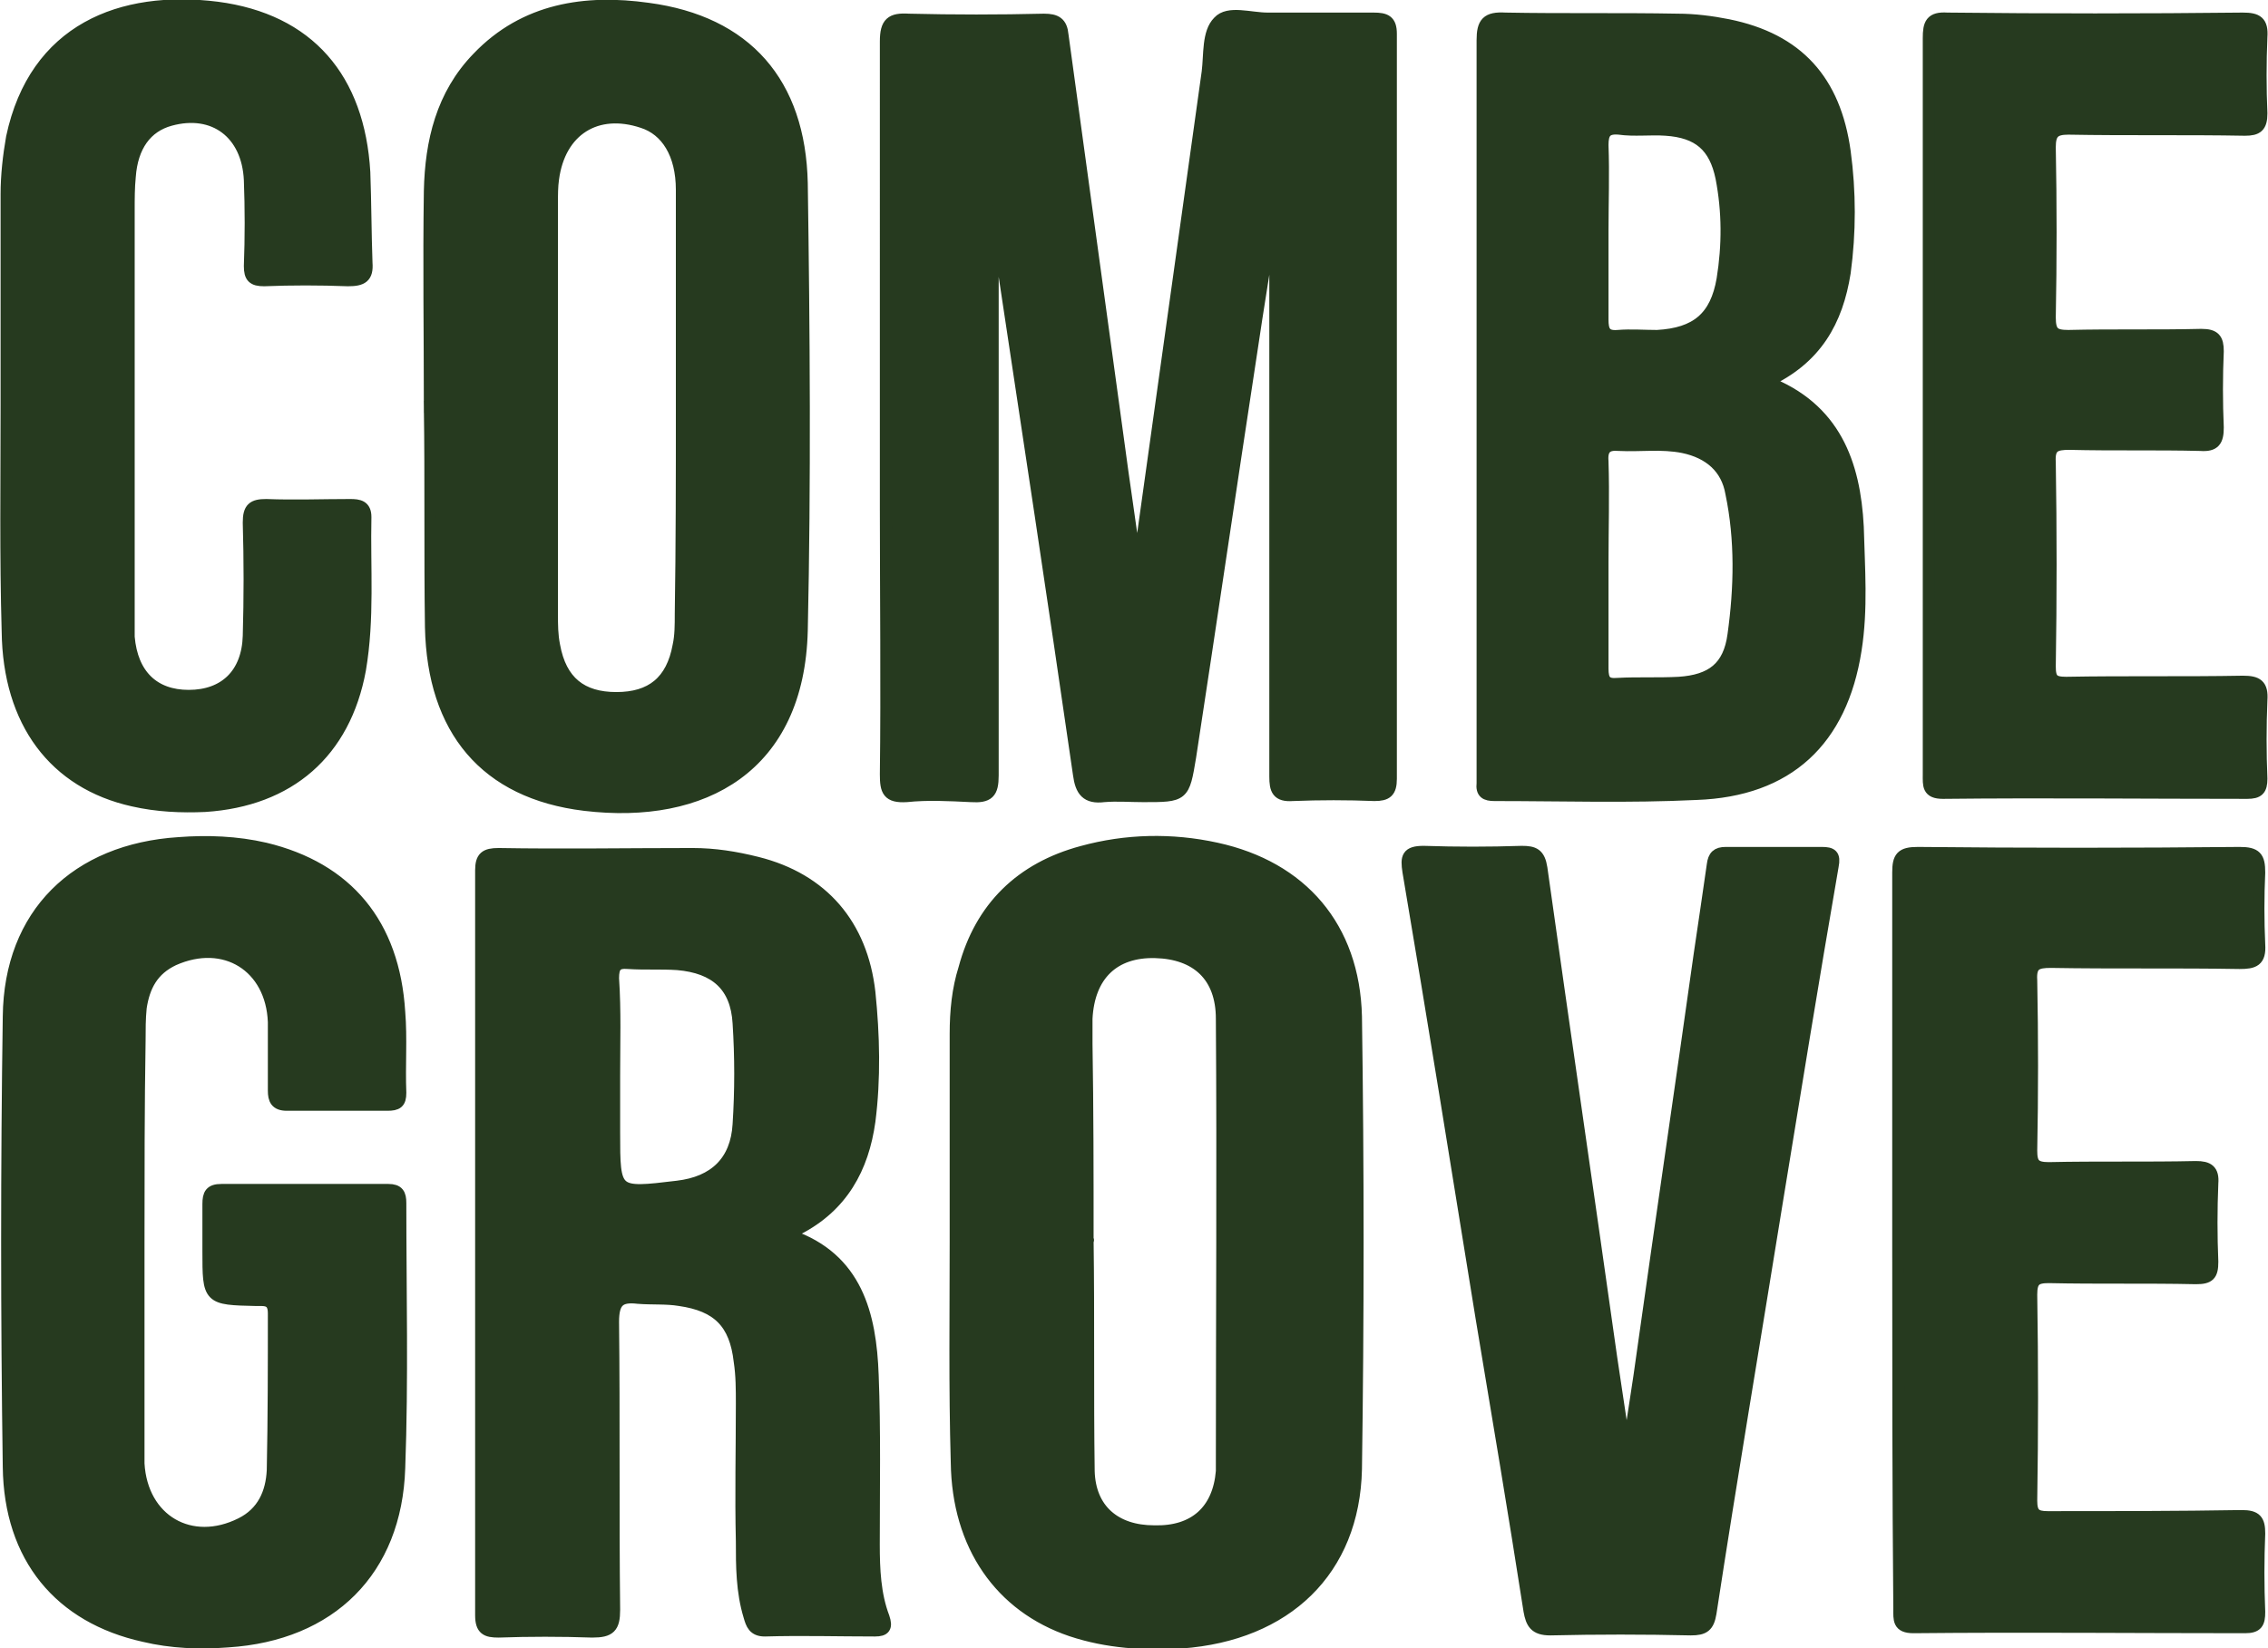 <svg id="Layer_1" xmlns="http://www.w3.org/2000/svg" viewBox="0 0 207.9 151.1"><style>.st0{fill:#263a1f;stroke:#263a1f;stroke-width:1.093;stroke-miterlimit:10}</style><path class="st0" d="M104.4 51.7c2.1-15 4.2-30.1 6.3-45.1.2-1.6 0-3.6 1-4.6.9-1 2.9-.3 4.5-.3h9.7c1.1 0 1.6.2 1.6 1.4v68.3c0 1.2-.4 1.5-1.5 1.5-2.5-.1-5-.1-7.5 0-1.4.1-1.6-.5-1.6-1.7V20h-.3c-.6 4.1-1.3 8.2-1.9 12.3-1.9 12.4-3.7 24.7-5.6 37.1-.6 3.6-.6 3.6-4.3 3.6-1.2 0-2.4-.1-3.6 0-1.6.2-2.1-.5-2.3-2-2.3-15.9-4.7-31.7-7.1-47.6-.2-1.2-.3-2.3-.8-3.4v51.1c0 1.6-.4 2-2 1.9-2-.1-4-.2-5.9 0-1.7.1-1.9-.5-1.9-2 .1-8.1 0-16.3 0-24.4V3.8c0-1.7.5-2.1 2.1-2 4.1.1 8.3.1 12.4 0 1.1 0 1.6.3 1.7 1.4l5.1 37.2c.5 3.8 1.1 7.6 1.6 11.5.1-.2.2-.2.3-.2zm-31.9 61.6c6 2.1 7.3 7.2 7.5 12.8.2 5.1.1 10.3.1 15.5 0 2.3.1 4.6.9 6.7.3.9.1 1.2-.8 1.2-3.4 0-6.7-.1-10.1 0-1 0-1.2-.6-1.4-1.3-.7-2.3-.7-4.6-.7-6.9-.1-4.2 0-8.4 0-12.6 0-1.3 0-2.6-.2-3.9-.4-3.5-2-5.1-5.5-5.6-1.2-.2-2.5-.1-3.8-.2-1.7-.2-2.3.3-2.3 2.2.1 8.8 0 17.6.1 26.4 0 1.6-.4 2-2 2-2.9-.1-5.8-.1-8.6 0-1.1 0-1.6-.2-1.6-1.5V79.8c0-1.2.4-1.5 1.6-1.5 5.9.1 11.9 0 17.8 0 2 0 3.9.3 5.9.8 6 1.5 9.6 5.7 10.3 11.9.4 3.9.5 7.9 0 11.8-.6 4.3-2.5 7.8-6.6 9.9-.2.1-.6.1-.6.6zM56.3 98.6v5.2c0 5.7 0 5.7 5.8 5 3.4-.4 5.4-2.3 5.6-5.7.2-3.1.2-6.2 0-9.3-.2-3.4-2.1-5.1-5.6-5.4-1.5-.1-3 0-4.5-.1-1.1-.1-1.4.3-1.4 1.4.2 3 .1 5.9.1 8.9zm31.3 15.1V94.8c0-2.1.2-4.1.8-6 1.5-5.6 5.2-9.2 10.8-10.7 4-1.1 8.2-1.2 12.3-.3 7.8 1.7 12.6 7.2 12.8 15.4.2 13.8.2 27.7 0 41.5-.2 9.3-6.4 15.2-16 15.9-3.4.2-6.8 0-10.1-1.1-6.5-2.2-10.4-7.8-10.5-15.4-.2-6.9-.1-13.7-.1-20.4zm12.1 0s.1 0 0 0c.1 7.1 0 14.1.1 21.2.1 3.5 2.4 5.5 6 5.5 3.7.1 5.9-1.9 6.2-5.5v-.5c0-13.7.1-27.3 0-41 0-3.9-2.3-6-6.1-6.1-3.8-.1-6.1 2.1-6.3 6.1v2.3c.1 6 .1 12 .1 18zM161.9 35c6.3 2.4 8.1 7.5 8.4 13.3.1 3.8.4 7.5-.2 11.3-1.3 8.3-6.2 12.9-14.6 13.2-6.2.3-12.3.1-18.5.1-.8 0-1.2-.2-1.1-1.1V3.7c0-1.6.4-2.1 2.1-2 5.3.1 10.5 0 15.8.1 1.5 0 3.1.2 4.6.5 6.4 1.3 9.8 5.1 10.7 11.6.5 3.7.5 7.4 0 11.1-.7 4.4-2.6 7.9-7.2 10zm-15 16.6v9.7c0 1.1.3 1.5 1.4 1.4 1.8-.1 3.7 0 5.6-.1 3-.2 4.6-1.4 5-4.4.6-4.3.7-8.7-.2-13-.4-2.3-2-3.7-4.4-4.2-2-.4-3.9-.1-5.9-.2-1.1-.1-1.6.3-1.5 1.5.1 3.1 0 6.2 0 9.3zm0-30.4v8.1c0 1 .2 1.6 1.4 1.5 1.2-.1 2.4 0 3.6 0 3.6-.2 5.4-1.7 6-5.2.5-3.1.5-6.2-.1-9.3-.6-2.9-2.1-4.2-5.1-4.4-1.4-.1-2.9.1-4.3-.1-1.2-.1-1.5.4-1.5 1.5.1 2.7 0 5.3 0 7.9zM12.7 113.9v20.3c.3 5.2 4.8 7.8 9.4 5.5 2-1 2.8-2.8 2.9-4.9.1-4.8.1-9.6.1-14.4 0-.8-.3-1.2-1.1-1.2h-.5c-4.4-.1-4.4-.1-4.4-4.5v-4.3c0-.9.2-1.3 1.2-1.3h15.3c.9 0 1.1.4 1.1 1.2 0 8.1.2 16.2-.1 24.3-.3 9.4-6.3 15.3-15.7 15.9-2.6.2-5.2.1-7.7-.5C5.5 148.3.9 142.8.8 134.5c-.2-13.8-.2-27.6 0-41.3.1-9.4 6.2-15.3 15.6-15.9 2.6-.2 5.3-.1 7.9.5 7.5 1.8 11.8 6.9 12.3 15 .2 2.4 0 4.9.1 7.4 0 .9-.3 1.1-1.2 1.1h-9.2c-1 0-1.2-.5-1.2-1.3v-6.3c-.2-5.1-4.5-7.8-9.2-5.7-1.9.9-2.7 2.4-3 4.4-.1 1-.1 2-.1 3-.1 6.1-.1 12.3-.1 18.5zm26.7-76.6c0-6.6-.1-13.2 0-19.8.1-4.5 1.1-8.8 4.4-12.2C48.1.8 53.7 0 59.4.8c9 1.2 13.9 6.8 14.1 16 .2 13.7.3 27.3 0 41-.3 12.5-9 17.3-19.9 16-9.1-1.1-13.9-6.9-14.1-16.3-.1-6.8 0-13.5-.1-20.2.1 0 .1 0 0 0zm23.1.2c-.1 0-.1 0 0 0V17.4c0-3.3-1.4-5.5-3.6-6.2-4.2-1.4-7.6.7-8.2 5.2-.1.7-.1 1.4-.1 2.2v37.7c0 1 0 1.9.2 2.9.6 3.3 2.5 4.8 5.7 4.8s5.1-1.5 5.7-4.8c.2-.9.2-1.9.2-2.9.1-6.4.1-12.6.1-18.8zm86.8 95.2c.4-2.9.9-5.8 1.3-8.8 1.7-12.1 3.5-24.3 5.2-36.4.4-2.7.8-5.4 1.2-8.2.1-.8.4-1.1 1.2-1.1h8.8c.9 0 1.2.2 1 1.2-1.8 10.4-3.5 20.9-5.2 31.3-2 12.4-4.1 24.8-6 37.2-.2 1.2-.6 1.5-1.8 1.5-4.3-.1-8.6-.1-12.9 0-1.4 0-1.7-.6-1.9-1.7-1.4-9-2.9-17.9-4.4-26.9-2.2-13.6-4.4-27.3-6.7-40.9-.2-1.3-.1-1.8 1.4-1.8 3 .1 6 .1 9 0 1.1 0 1.6.2 1.8 1.5 2.1 15 4.3 30 6.4 44.9.4 2.7.8 5.3 1.2 8 .1.1.2.1.4.2zM174 114V80c0-1.4.3-1.8 1.8-1.8 9.8.1 19.7.1 29.5 0 1.5 0 1.8.4 1.8 1.8-.1 2.2-.1 4.4 0 6.6.1 1.5-.5 1.7-1.8 1.7-5.8-.1-11.5 0-17.3-.1-1.3 0-1.9.2-1.8 1.7.1 5.2.1 10.4 0 15.6 0 1.2.3 1.6 1.6 1.6 4.5-.1 9 0 13.5-.1 1.1 0 1.6.3 1.5 1.5-.1 2.4-.1 4.8 0 7.2 0 1.2-.3 1.5-1.5 1.5-4.5-.1-9 0-13.5-.1-1.2 0-1.6.3-1.6 1.6.1 6.3.1 12.6 0 18.9 0 1.2.4 1.5 1.5 1.5 5.9 0 11.9 0 17.8-.1 1.3 0 1.6.4 1.6 1.6-.1 2.4-.1 4.8 0 7.2 0 1-.2 1.4-1.3 1.4-10.1 0-20.2-.1-30.4 0-1.4 0-1.3-.7-1.3-1.7-.1-11-.1-22.2-.1-33.5zM.6 37.2V17.8c0-1.7.2-3.5.5-5.2C3.2 2.7 11.1-.4 19.9.7c8.4 1.1 13 6.5 13.5 15.1.1 2.7.1 5.5.2 8.3.1 1.3-.4 1.6-1.7 1.6-2.6-.1-5.2-.1-7.7 0-1 0-1.3-.3-1.3-1.3.1-2.6.1-5.3 0-7.9-.2-4.3-3.3-6.6-7.3-5.5-2.2.6-3.5 2.4-3.7 5.2-.1 1-.1 2-.1 3.1v39.1c.3 3.5 2.3 5.4 5.5 5.4 3.3 0 5.4-2 5.5-5.5.1-3.5.1-6.9 0-10.4 0-1.3.4-1.6 1.6-1.6 2.6.1 5.1 0 7.7 0 .8 0 1.4.1 1.4 1.1-.1 4.7.3 9.3-.5 14-1.4 7.6-6.5 12-14.2 12.5-2.2.1-4.4 0-6.6-.5C5 71.8.8 66.2.7 57.9.5 51 .6 44.1.6 37.2zm176.2.1V3.5c0-1.3.2-1.9 1.7-1.8 9 .1 18.1.1 27.1 0 1.3 0 1.8.3 1.7 1.7-.1 2.3-.1 4.7 0 7 0 1.2-.4 1.5-1.5 1.5-5.4-.1-10.8 0-16.2-.1-1.3 0-1.7.4-1.7 1.7.1 5.2.1 10.4 0 15.6 0 1.4.4 1.7 1.7 1.7 4.1-.1 8.1 0 12.2-.1 1.2 0 1.5.4 1.5 1.5-.1 2.3-.1 4.7 0 7 0 1.2-.3 1.7-1.6 1.6-4-.1-8 0-12-.1-1.3 0-1.9.2-1.8 1.7.1 6.2.1 12.5 0 18.7 0 1.2.3 1.5 1.5 1.5 5.4-.1 10.8 0 16.2-.1 1.3 0 1.8.3 1.7 1.7-.1 2.4-.1 4.8 0 7.2 0 1-.3 1.3-1.3 1.3-9.3 0-18.6-.1-27.9 0-1.4 0-1.3-.7-1.3-1.7V37.3z"/></svg>